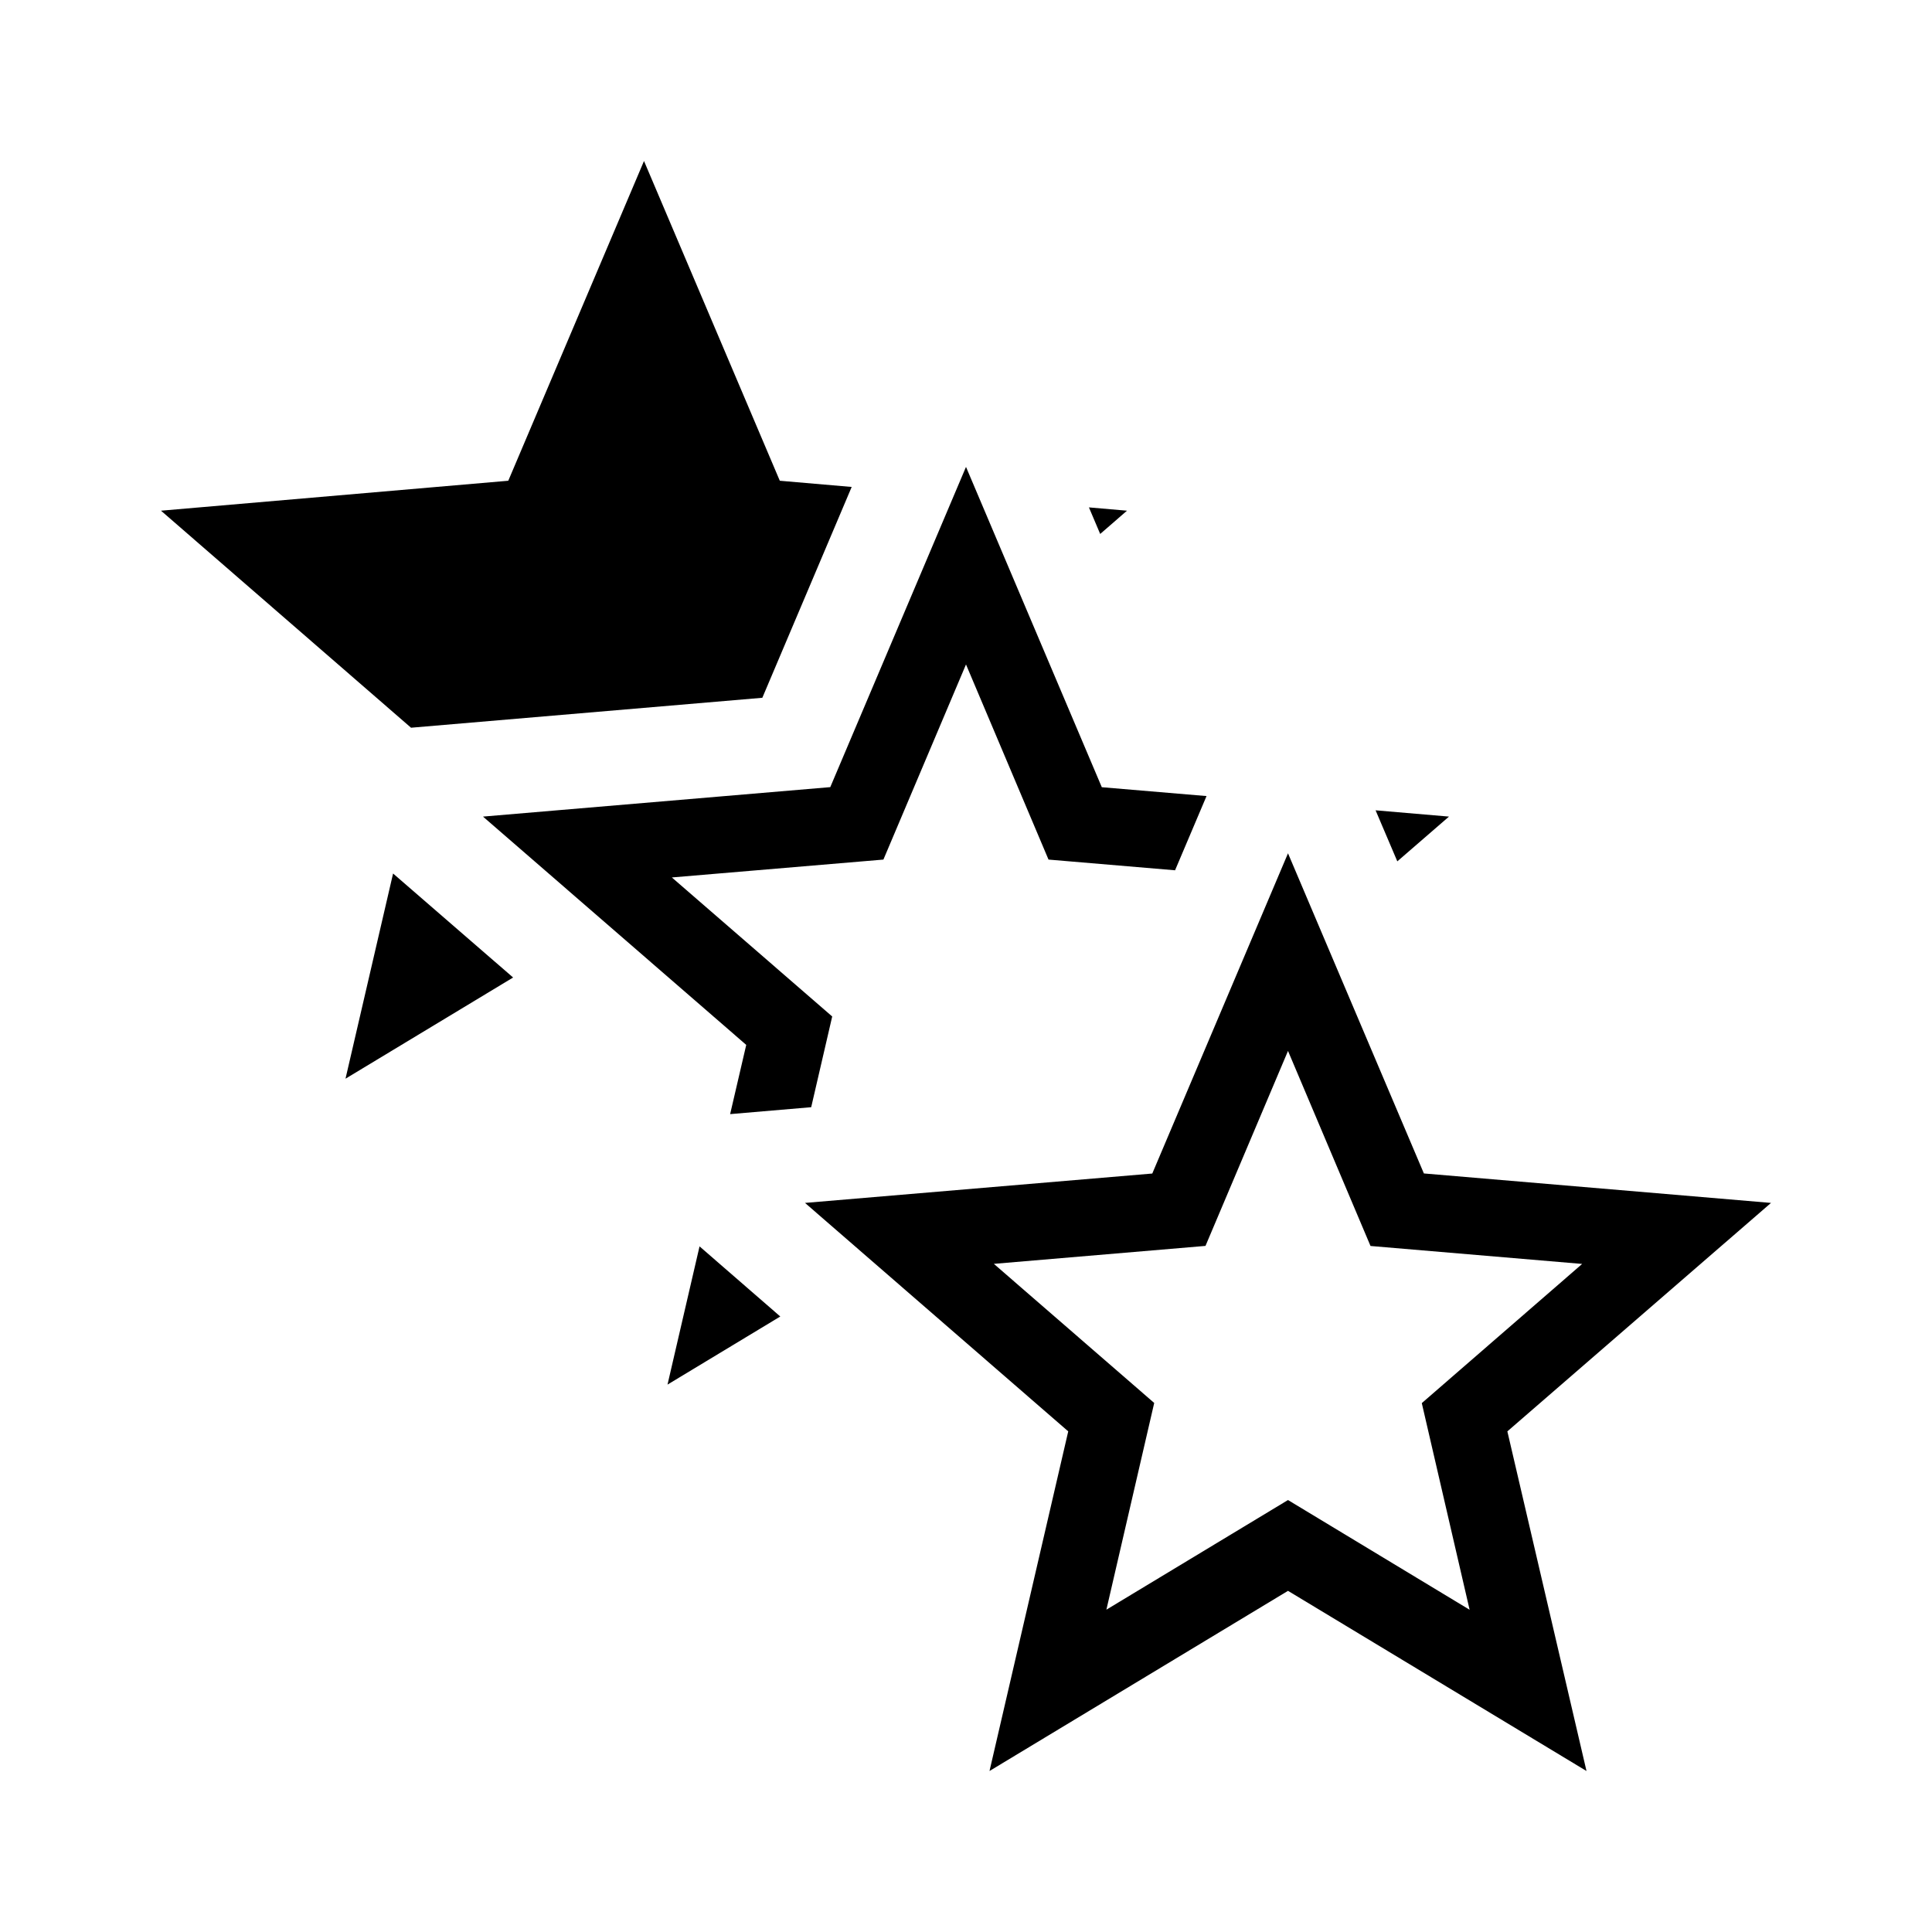 <svg xmlns="http://www.w3.org/2000/svg" width="24" height="24" viewBox="0 0 24 24"><path id="icon" d="M8.292,17.2l1.401-0.846L8.69,15.483L8.292,17.2z M6,10.144l3.27,2.836l-0.2,0.86l1.007-0.086l0.261-1.127L8.346,10.9 l2.628-0.222L12,8.254l1.025,2.424l1.572,0.133l0.391-0.922l-1.301-0.11L12,5.8l-1.686,3.978L6,10.144z M18,10.144l-0.912-0.078 l0.27,0.634L18,10.144z M9.47,8.668l1.11-2.619L9.687,5.972L8,2L6.314,5.972L2,6.344L5.106,9.04L9.47,8.668z M14,6.344l-0.473-0.041 l0.14,0.33L14,6.344z M4.292,13.4l2.082-1.257l-1.491-1.292L4.292,13.4z M18.725,17.781L19.708,22L16,19.762L12.292,22l0.978-4.219 L10,14.943l4.314-0.365L16,10.6l1.688,3.977L22,14.943L18.725,17.781z M18.256,19.997l-0.594-2.567l1.992-1.729l-2.629-0.223 L16,13.055l-1.025,2.422L12.346,15.7l1.992,1.728l-0.594,2.568L16,18.634L18.256,19.997z"/></svg>
